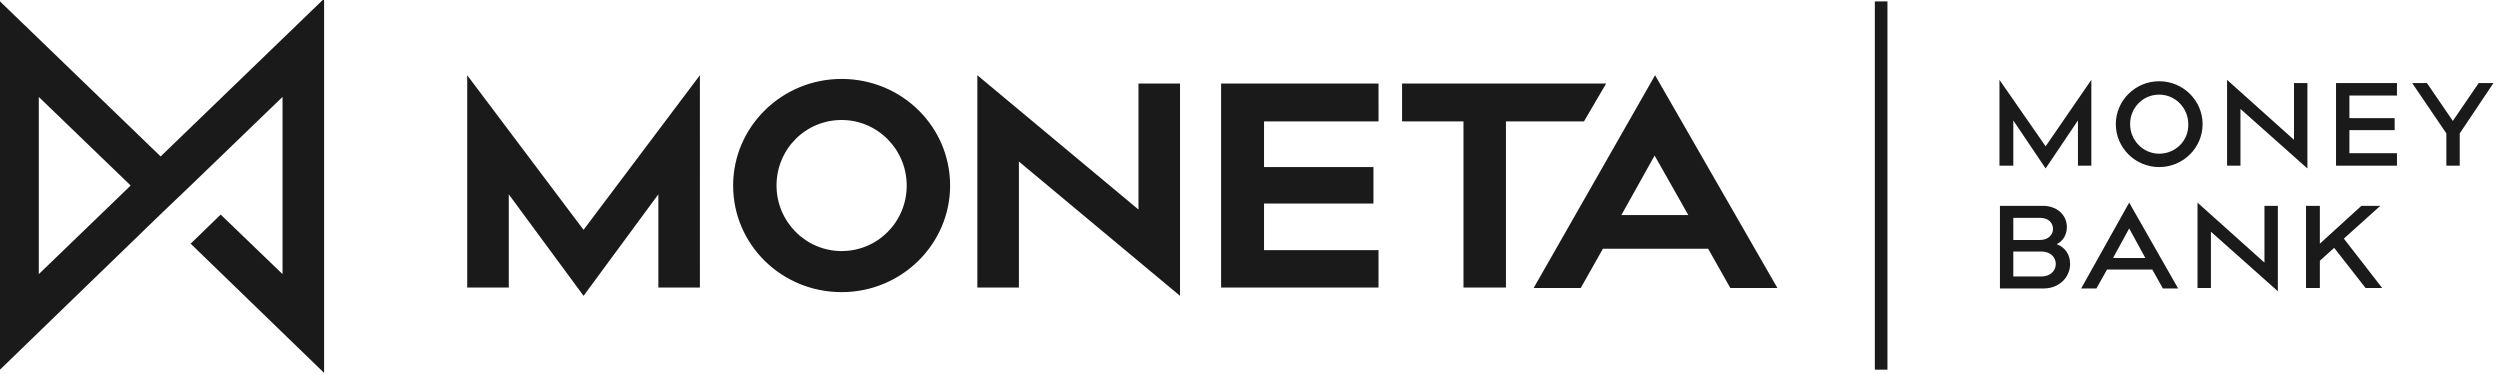 <?xml version="1.0" encoding="UTF-8" standalone="no"?>
<!DOCTYPE svg PUBLIC "-//W3C//DTD SVG 1.1//EN" "http://www.w3.org/Graphics/SVG/1.1/DTD/svg11.dtd">
<svg width="100%" height="100%" viewBox="0 0 381 57" version="1.1" xmlns="http://www.w3.org/2000/svg" xmlns:xlink="http://www.w3.org/1999/xlink" xml:space="preserve" xmlns:serif="http://www.serif.com/" style="fill-rule:evenodd;clip-rule:evenodd;stroke-linejoin:round;stroke-miterlimit:2;">
    <g transform="matrix(1,0,0,1,-9.999,-11.59)">
        <g>
            <path d="M328.72,23.76L321.753,33.887L314.717,23.76L314.717,36.842L316.828,36.842L316.828,29.946L321.753,37.261L326.678,29.946L326.678,36.84L328.72,36.84L328.72,23.76ZM339.062,23.971C335.402,23.971 332.449,26.924 332.449,30.511C332.449,34.099 335.402,37.053 339.062,37.053C342.72,37.053 345.675,34.098 345.675,30.511C345.675,26.924 342.72,23.971 339.062,23.971M339.062,35.013C336.599,35.013 334.629,32.974 334.629,30.511C334.629,27.979 336.599,26.011 339.062,26.011C341.523,26.011 343.493,28.048 343.493,30.511C343.566,33.043 341.525,35.013 339.062,35.013M349.405,23.759L349.405,36.841L351.445,36.841L351.445,28.191L361.647,37.264L361.647,24.249L359.605,24.249L359.605,32.9L349.405,23.759ZM375.296,24.251L366.009,24.251L366.009,36.841L375.296,36.841L375.296,34.942L368.049,34.942L368.049,31.424L374.944,31.424L374.944,29.597L368.049,29.597L368.049,26.151L375.296,26.151L375.296,24.251ZM390,24.251L387.749,24.251L383.808,30.018L379.869,24.251L377.618,24.251L382.824,31.918L382.824,36.839L384.863,36.839L384.863,31.918L390,24.251ZM321.332,42.96L314.788,42.96L314.788,55.55L321.472,55.55C323.795,55.55 325.483,53.86 325.483,51.821C325.483,50.344 324.708,49.289 323.443,48.797C324.356,48.374 324.99,47.391 324.99,46.196C324.99,44.366 323.512,42.96 321.332,42.96L321.332,42.96ZM316.828,48.164L316.828,44.788L320.909,44.788C322.176,44.788 322.88,45.561 322.88,46.476C322.88,47.391 322.105,48.164 320.909,48.164L316.828,48.164ZM316.828,53.72L316.828,49.923L321.121,49.923C322.457,49.923 323.301,50.767 323.301,51.822C323.301,52.876 322.457,53.72 321.121,53.72L316.828,53.72ZM334.487,42.468L327.17,55.55L329.492,55.55L331.111,52.666L338.007,52.666L339.623,55.55L341.946,55.55L334.487,42.468ZM332.026,50.907L334.487,46.405L336.951,50.907L332.026,50.907ZM344.9,42.468L344.9,55.479L346.942,55.479L346.942,46.899L357.144,55.971L357.144,42.96L355.102,42.96L355.102,51.611L344.9,42.468ZM372.761,42.96L369.878,42.96L363.545,48.727L363.545,42.96L361.434,42.96L361.434,55.479L363.545,55.479L363.545,51.328L365.727,49.36L370.51,55.479L373.044,55.479L367.203,47.953L372.761,42.96ZM116.661,23.056L98.933,46.617L81.203,23.056L81.203,55.41L87.536,55.41L87.536,41.204L98.934,56.675L110.332,41.202L110.332,55.408L116.664,55.408L116.661,23.056ZM138.261,23.619C129.116,23.619 121.728,30.933 121.728,39.865C121.728,48.867 129.116,56.111 138.261,56.111C147.408,56.111 154.796,48.796 154.796,39.865C154.796,30.862 147.408,23.619 138.263,23.619M138.263,49.852C132.775,49.852 128.342,45.352 128.342,39.865C128.342,34.309 132.775,29.878 138.261,29.878C143.75,29.878 148.181,34.379 148.181,39.865C148.181,45.421 143.75,49.852 138.261,49.852M158.946,23.056L158.946,55.41L165.279,55.41L165.279,36.209L189.834,56.675L189.834,24.321L183.503,24.321L183.503,43.522L158.946,23.056ZM220.086,24.323L196.095,24.323L196.095,55.408L220.086,55.408L220.086,49.712L202.638,49.712L202.638,42.608L219.313,42.608L219.313,37.053L202.638,37.053L202.638,30.09L220.088,30.09L220.086,24.323ZM254.774,24.323L223.675,24.323L223.675,30.09L233.033,30.09L233.033,55.408L239.506,55.408L239.506,30.09L251.396,30.09L254.774,24.323ZM262.233,23.056L243.728,55.479L250.904,55.479L254.282,49.5L270.322,49.5L273.7,55.479L280.876,55.479L262.233,23.056ZM257.097,44.366L262.162,35.294L267.299,44.368L257.097,44.368L257.097,44.366ZM295.724,11.803L297.646,11.803L297.646,67.927L295.724,67.927L295.724,11.803Z" style="fill:rgb(26,26,26);fill-rule:nonzero;"/>
            <path d="M15.907,26.36L29.912,39.863L15.911,53.366L15.911,26.36L15.907,26.36ZM59.18,11.59L34.481,35.432L9.999,11.8L9.999,67.926L34.342,44.361L39.056,39.863L53.057,26.36L53.057,53.366L43.629,44.292L39.054,48.725L59.391,68.418L59.391,11.59L59.18,11.59Z" style="fill:rgb(26,26,26);fill-rule:nonzero;"/>
        </g>
    </g>
</svg>
